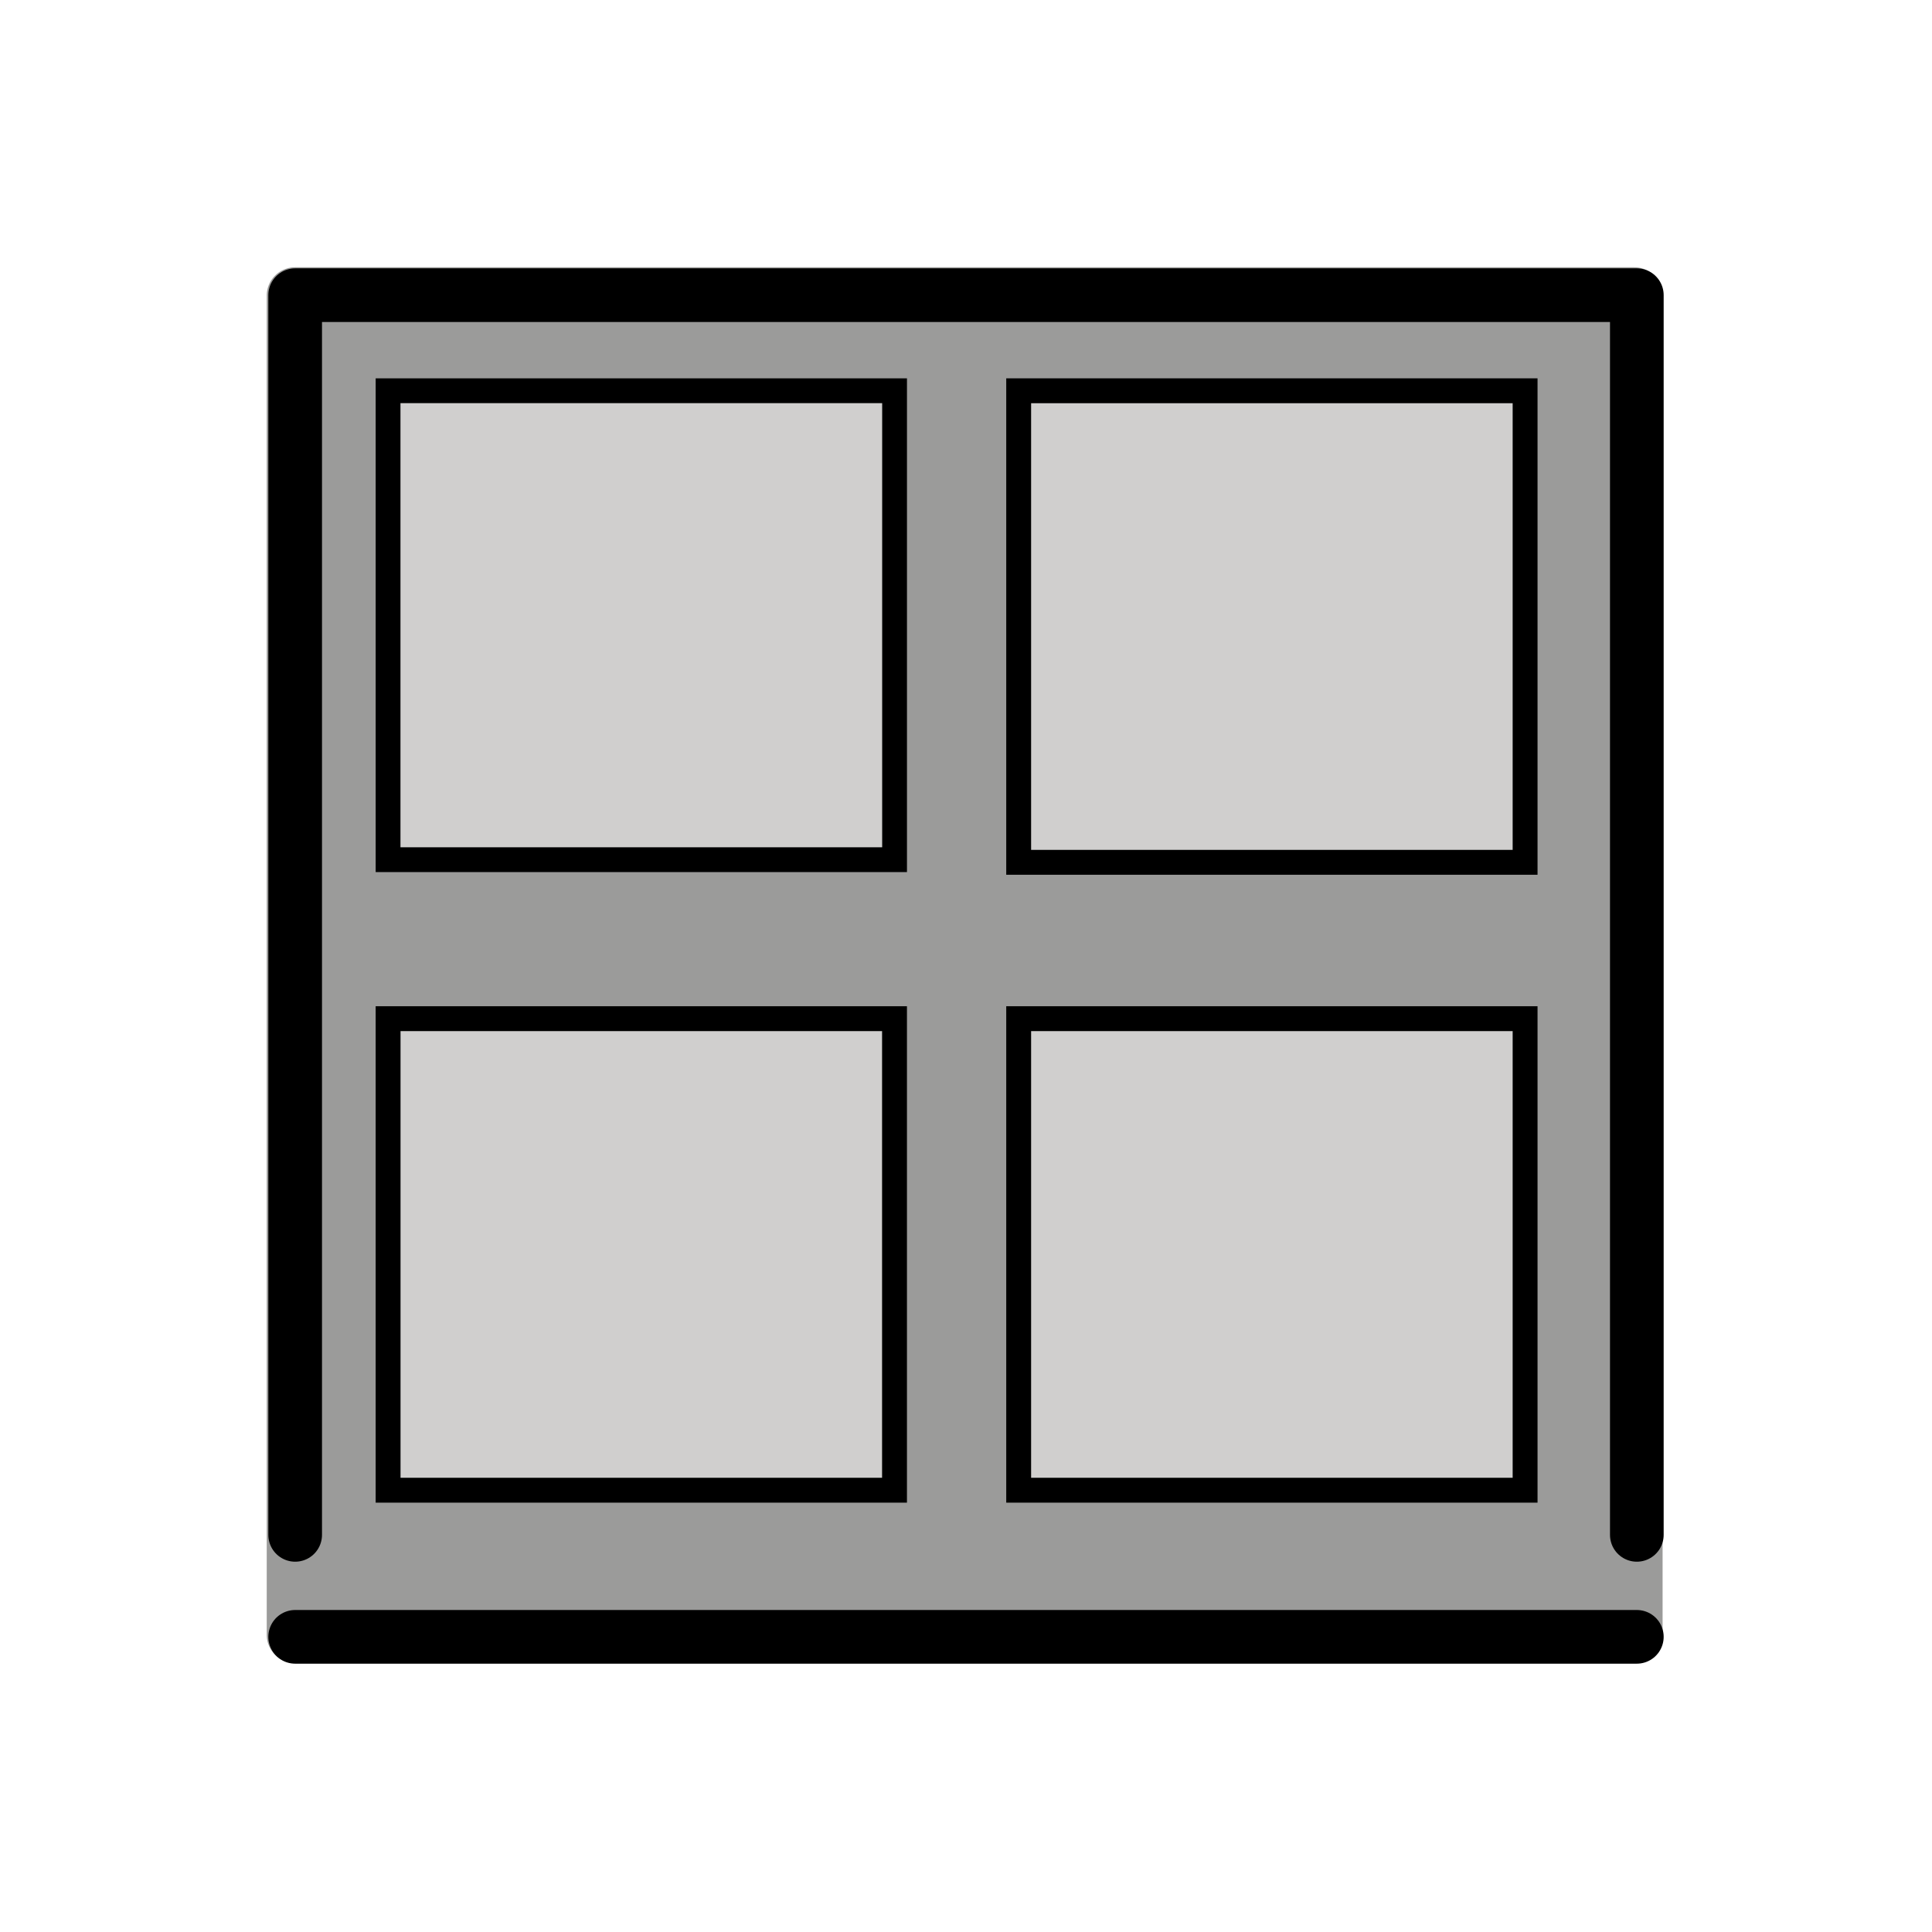 <?xml version="1.0" encoding="UTF-8" standalone="no"?>
<svg
   id="emoji"
   version="1.1"
   viewBox="0 0 72 72"
   sodipodi:docname="thumbnail-view.svg"
   inkscape:version="1.1 (1:1.1+202105261517+ce6663b3b7)"
   xmlns:inkscape="http://www.inkscape.org/namespaces/inkscape"
   xmlns:sodipodi="http://sodipodi.sourceforge.net/DTD/sodipodi-0.dtd"
   xmlns="http://www.w3.org/2000/svg"
   xmlns:svg="http://www.w3.org/2000/svg">
  <defs
     id="defs23" />
  <sodipodi:namedview
     id="namedview21"
     pagecolor="#ffffff"
     bordercolor="#666666"
     borderopacity="1.0"
     inkscape:pageshadow="2"
     inkscape:pageopacity="0.0"
     inkscape:pagecheckerboard="0"
     showgrid="false"
     inkscape:zoom="8.8611111"
     inkscape:cx="35.943574"
     inkscape:cy="36"
     inkscape:window-width="1920"
     inkscape:window-height="1055"
     inkscape:window-x="0"
     inkscape:window-y="1"
     inkscape:window-maximized="1"
     inkscape:current-layer="color" />
  <g
     id="color">
    <path
       d="m 11,9.96 a 1.06,1.06 0 0 0 -1.06,1.06 v 49.9 A 1.06,1.06 0 0 0 11,61.98 h 49.9 a 1.06,1.06 0 0 0 1.06,-1.06 V 11.02 A 1.06,1.06 0 0 0 60.9,9.96 Z"
       fill="#d0cfce"
       id="path2"
       style="fill:#9b9b9a;fill-opacity:1" />
    <g
       fill="#9b9b9a"
       stroke="#000000"
       stroke-miterlimit="10"
       id="g12"
       style="fill:#d0cfce;fill-opacity:1">
      <rect
         x="14.462"
         y="14.562"
         width="18.876"
         height="17.476"
         id="rect4"
         style="stroke-width:0.924;fill:#d0cfce;fill-opacity:1" />
      <rect
         x="37.963"
         y="14.563"
         width="18.873"
         height="17.573"
         id="rect6"
         style="stroke-width:0.927;fill:#d0cfce;fill-opacity:1" />
      <rect
         x="14.463"
         y="37.963"
         width="18.873"
         height="17.573"
         id="rect8"
         style="stroke-width:0.927;stroke-miterlimit:10;stroke-dasharray:none;fill:#d0cfce;fill-opacity:1" />
      <rect
         x="37.963"
         y="37.963"
         width="18.873"
         height="17.573"
         id="rect10"
         style="stroke-width:0.927;fill:#d0cfce;fill-opacity:1" />
    </g>
  </g>
  <g
     id="line"
     fill="none"
     stroke="#000"
     stroke-linecap="round"
     stroke-linejoin="round"
     stroke-width="2">
    <line
       x1="61"
       x2="11"
       y1="61"
       y2="61"
       id="line15" />
    <polyline
       points="11 57.2 11 11 61 11 61 57.2"
       id="polyline17" />
  </g>
</svg>
